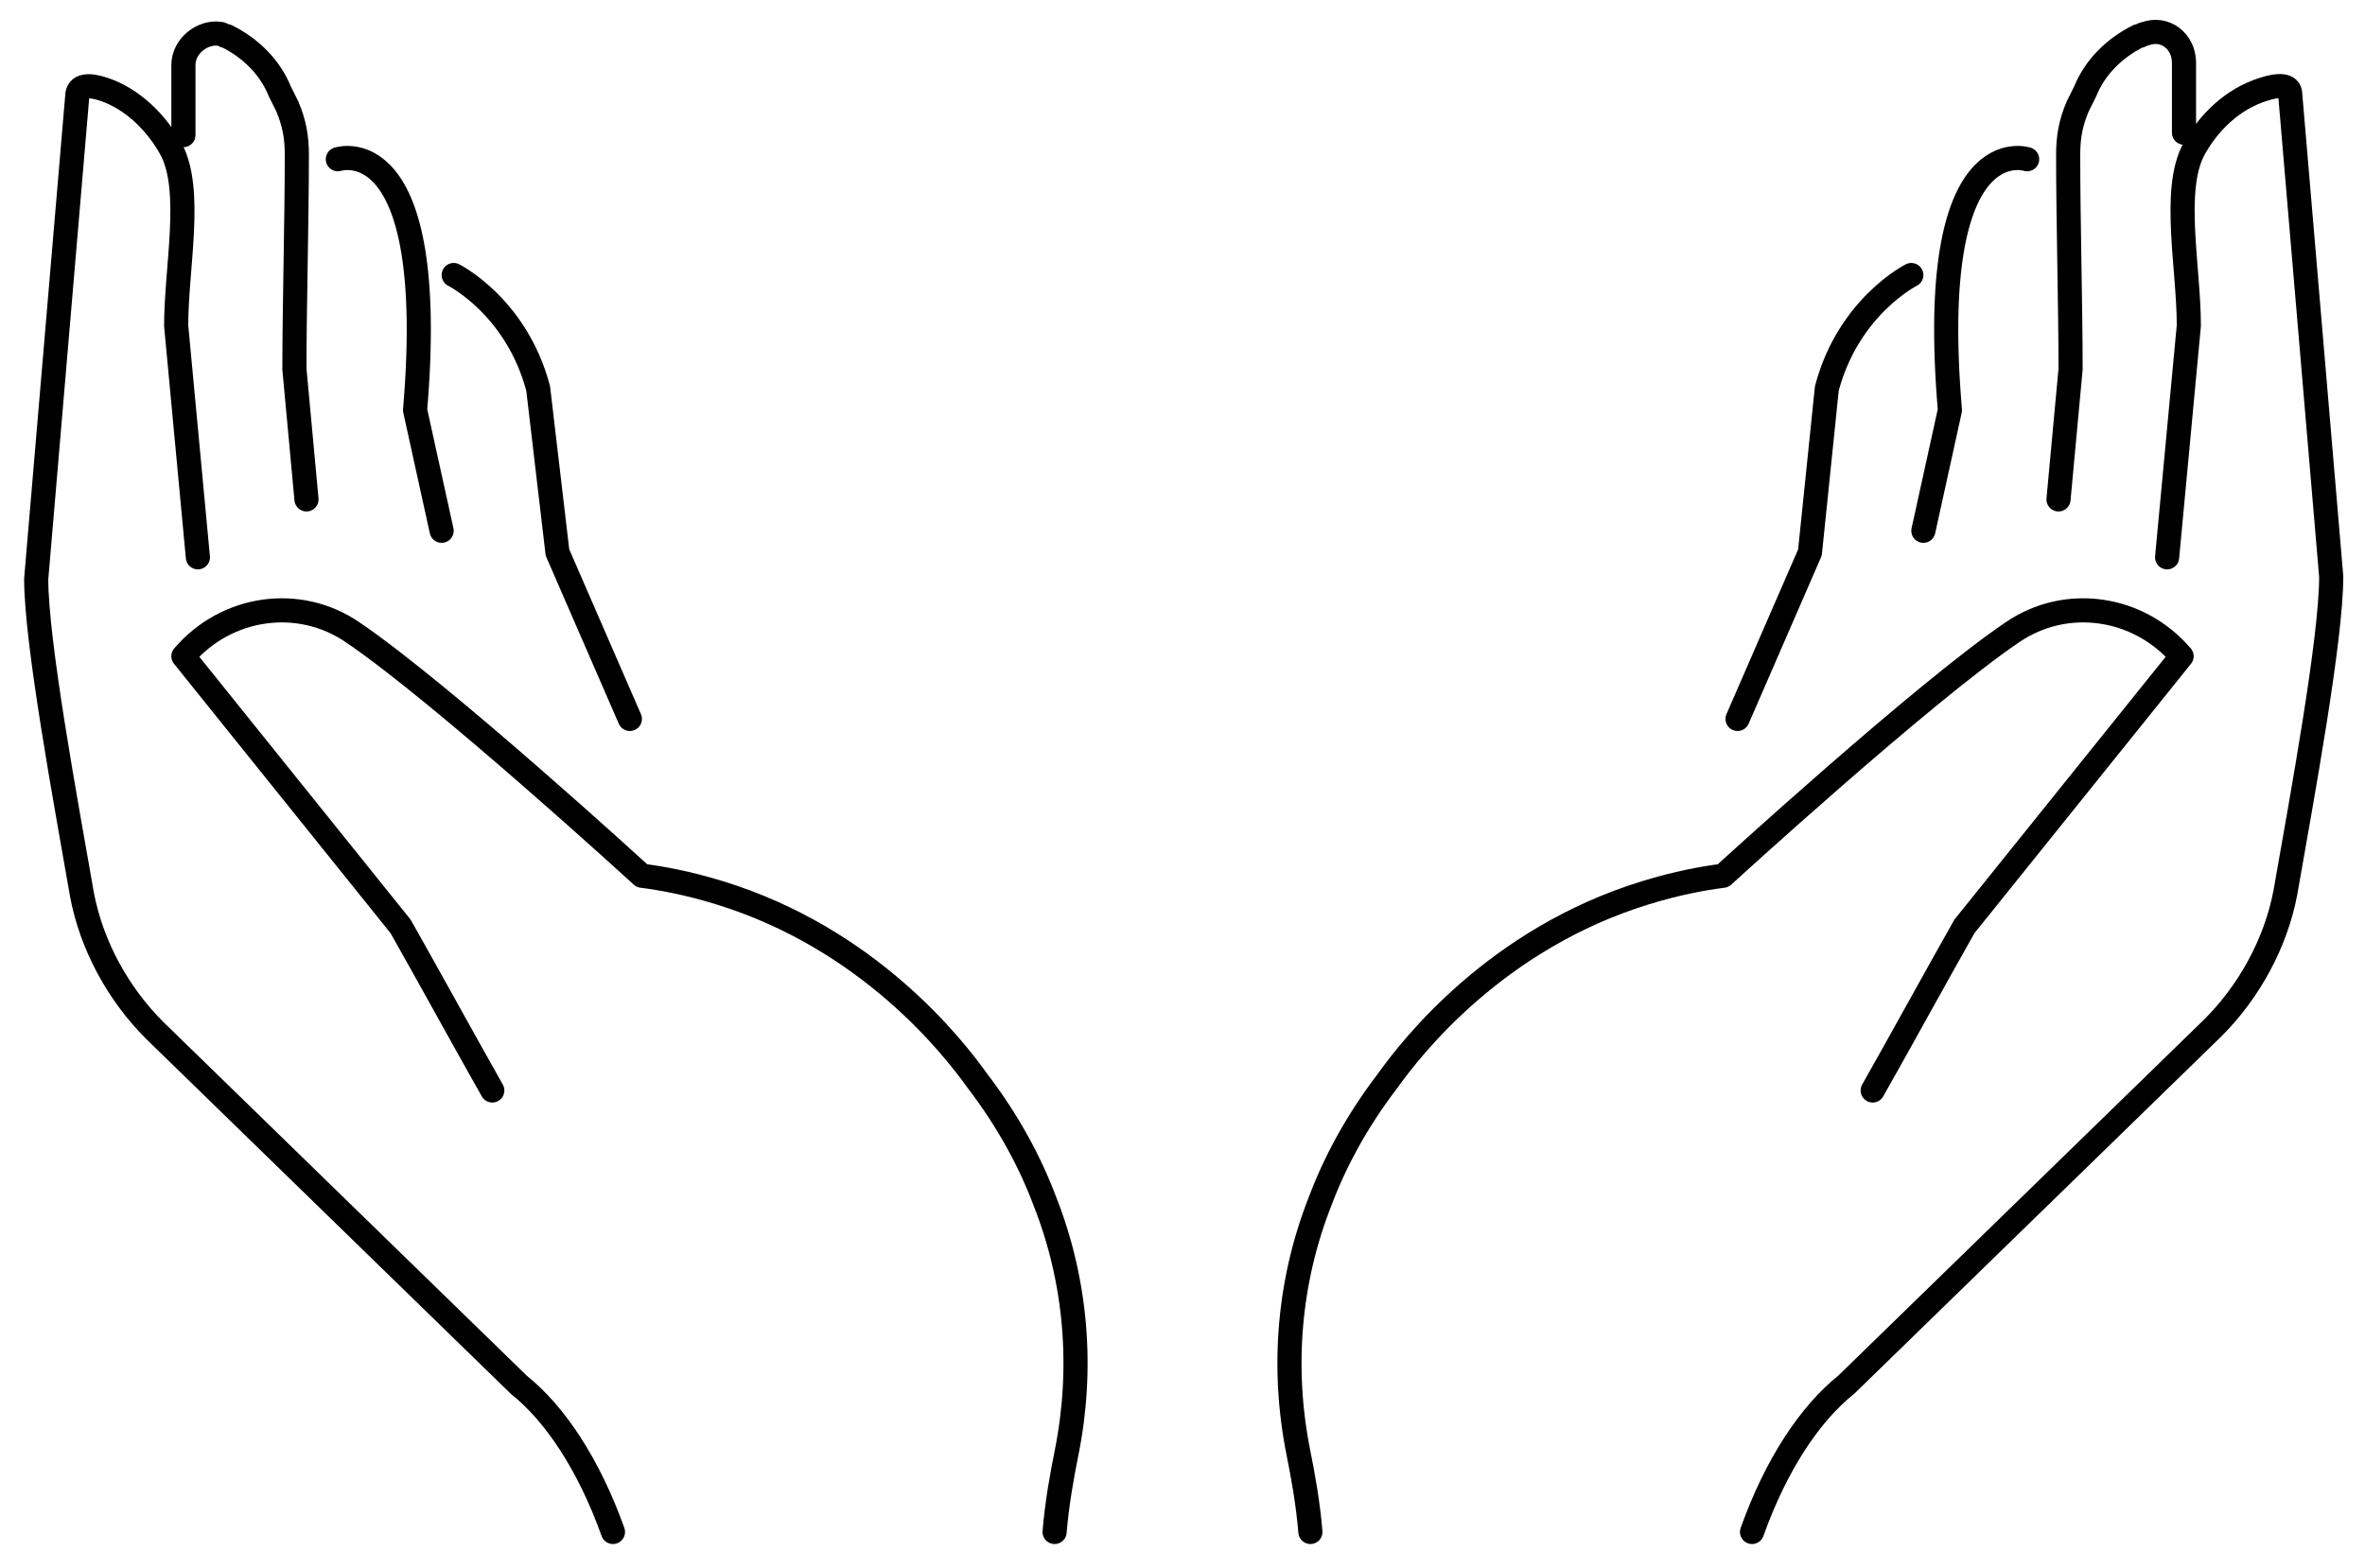 <?xml version="1.0" encoding="utf-8"?>
<!-- Generator: Adobe Illustrator 21.0.2, SVG Export Plug-In . SVG Version: 6.00 Build 0)  -->
<svg version="1.1" id="Layer_1" xmlns="http://www.w3.org/2000/svg" xmlns:xlink="http://www.w3.org/1999/xlink" x="0px" y="0px"
	 viewBox="0 0 98 65" style="enable-background:new 0 0 98 65;" xml:space="preserve">
<style type="text/css">
	.st0{fill:none;stroke:#000000;stroke-linecap:round;stroke-linejoin:round;stroke-miterlimit:10;}
</style>
<g id="XMLID_2186_">
	<g id="XMLID_2187_">
		<g id="XMLID_2189_">
			<path id="XMLID_2194_" class="st0" d="M20.4,45.2c-1.3-2.3-2.5-4.5-3.8-6.8l-9-11.2c1.8-2.1,4.8-2.5,7-1c3.7,2.5,12,10.1,12,10.1
				c0.8,0.1,1.9,0.3,3.2,0.7c6.2,1.9,9.7,6.4,10.7,7.8c1.3,1.7,2.2,3.4,2.8,5c1.3,3.3,1.6,6.9,0.9,10.4c-0.2,1-0.4,2.1-0.5,3.3"/>
			<path id="XMLID_2193_" class="st0" d="M8.2,23.1l-0.9-9.6c0-2.4,0.7-5.6-0.2-7.3C6.5,5.1,5.5,4.1,4.3,3.7C3.7,3.5,3.2,3.5,3.2,4
				L1.5,24c0,2.6,1.2,9.1,1.9,13.1c0.4,2.1,1.5,4.1,3,5.6l15.1,14.7c1.5,1.2,2.9,3.3,3.9,6.1"/>
			<path id="XMLID_2192_" class="st0" d="M12.7,20.7l-0.5-5.4c0-2.6,0.1-6.1,0.1-8.9c0-0.7-0.1-1.3-0.4-2c-0.1-0.2-0.2-0.4-0.3-0.6
				c-0.4-1-1.2-1.8-2.2-2.3c-0.1,0-0.2-0.1-0.3-0.1C8.4,1.3,7.6,1.9,7.6,2.7v2.9"/>
			<path id="XMLID_2191_" class="st0" d="M14,6.6c0,0,4.2-1.4,3.2,10.4l1.1,5"/>
			<path id="XMLID_2190_" class="st0" d="M43.8,51.2"/>
		</g>
		<path id="XMLID_2188_" class="st0" d="M18.8,11.4c0,0,2.6,1.3,3.5,4.7l0.8,6.8l3,6.9"/>
	</g>
</g>
<g id="XMLID_2177_">
	<g id="XMLID_2178_">
		<g id="XMLID_2180_">
			<path id="XMLID_2185_" class="st0" d="M77.6,45.2c1.3-2.3,2.5-4.5,3.8-6.8l9-11.2c-1.8-2.1-4.8-2.5-7-1c-3.7,2.5-12,10.1-12,10.1
				c-0.8,0.1-1.9,0.3-3.2,0.7c-6.2,1.9-9.7,6.4-10.7,7.8c-1.3,1.7-2.2,3.4-2.8,5c-1.3,3.3-1.6,6.9-0.9,10.4c0.2,1,0.4,2.1,0.5,3.3"
				/>
			<path id="XMLID_2184_" class="st0" d="M89.8,23.1l0.9-9.6c0-2.4-0.7-5.6,0.2-7.3c0.6-1.1,1.6-2.1,2.9-2.5
				c0.6-0.2,1.1-0.2,1.1,0.2l1.7,20c0,2.6-1.2,9.1-1.9,13.1c-0.4,2.1-1.5,4.1-3,5.6L76.5,57.4c-1.5,1.2-2.9,3.3-3.9,6.1"/>
			<path id="XMLID_2183_" class="st0" d="M85.3,20.7l0.5-5.4c0-2.6-0.1-6.1-0.1-8.9c0-0.7,0.1-1.3,0.4-2c0.1-0.2,0.2-0.4,0.3-0.6
				c0.4-1,1.2-1.8,2.2-2.3c0.1,0,0.2-0.1,0.3-0.1c0.8-0.3,1.6,0.3,1.6,1.2v2.9"/>
			<path id="XMLID_2182_" class="st0" d="M84,6.6c0,0-4.2-1.4-3.2,10.4l-1.1,5"/>
			<path id="XMLID_2181_" class="st0" d="M54.2,51.2"/>
		</g>
		<path id="XMLID_2179_" class="st0" d="M79.2,11.4c0,0-2.6,1.3-3.5,4.7L75,22.9l-3,6.9"/>
	</g>
</g>
</svg>
